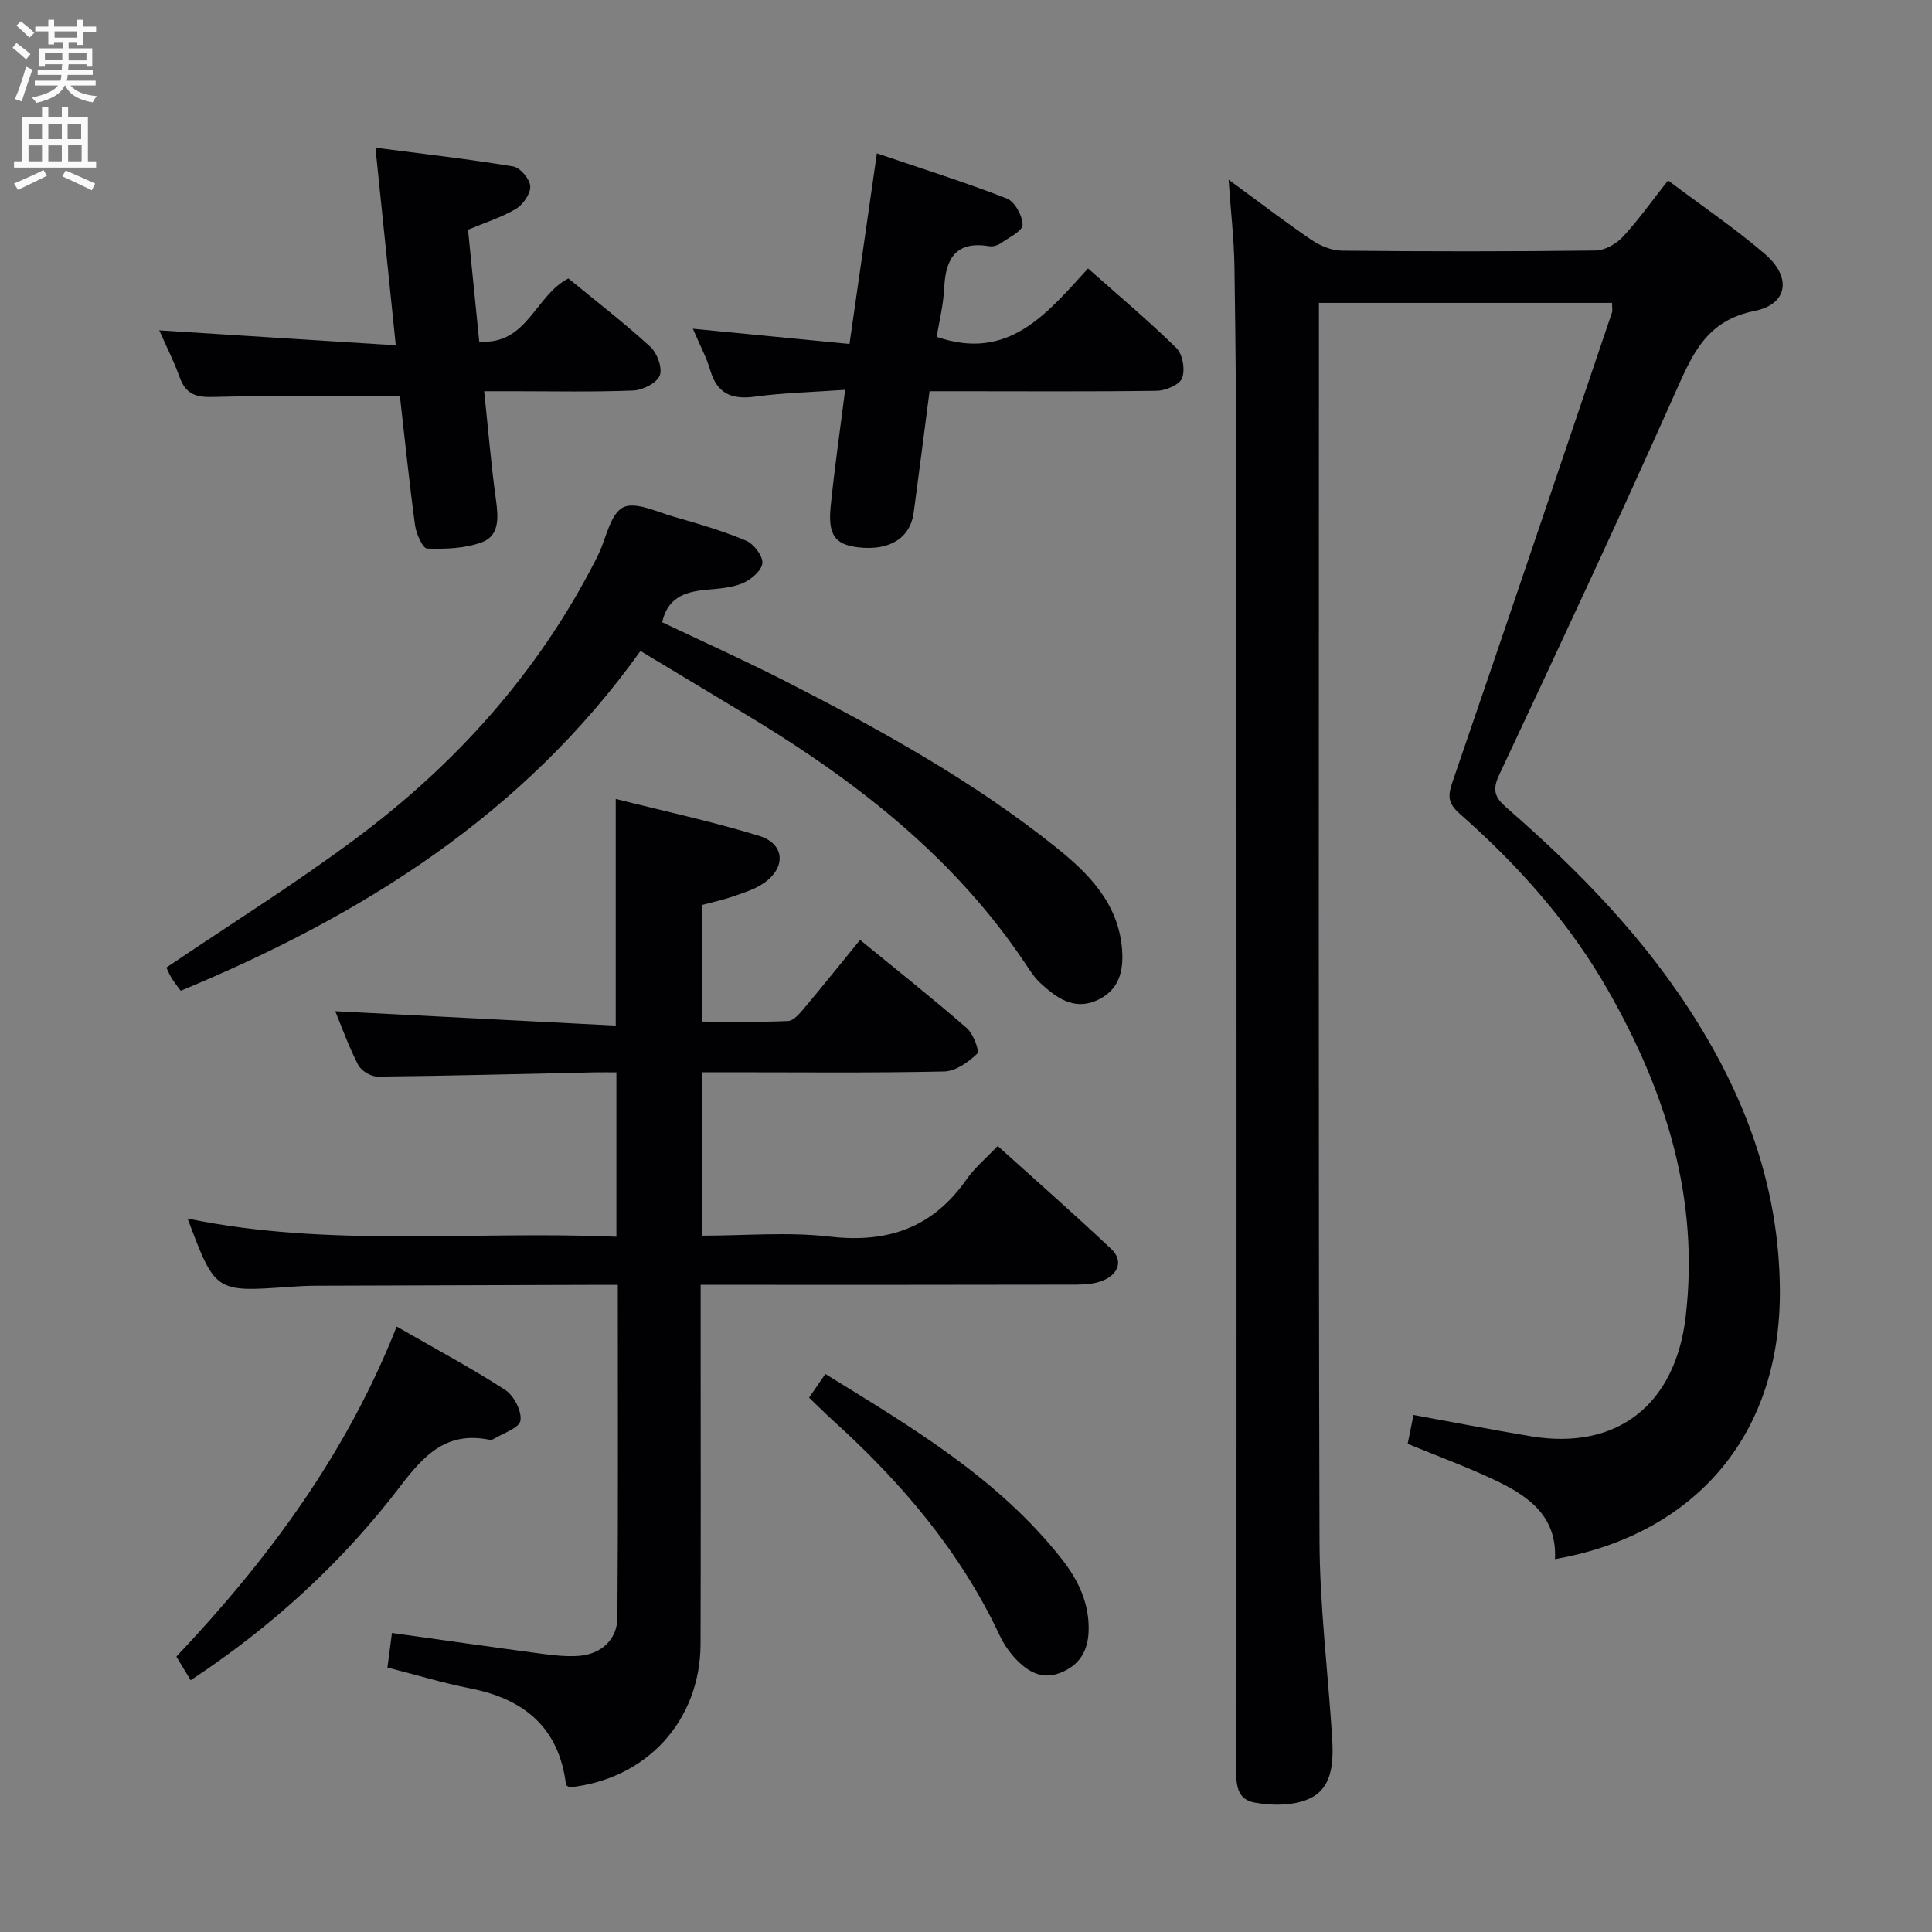 <svg enable-background="new 0 0 400 400" viewBox="0 0 400 400" xmlns="http://www.w3.org/2000/svg"><rect x="0" y="0" width="400" height="400" fill="#808080" stroke="none"/><g fill="#010104"><path d="m254.37 37.2c6.18 4.53 11.57 8.67 17.18 12.48 1.79 1.22 4.16 2.2 6.28 2.22 17.5.18 35 .19 52.49-.03 1.94-.02 4.31-1.37 5.68-2.85 3.26-3.51 6.04-7.46 9.35-11.66 6.91 5.19 13.78 9.85 20.05 15.22 5.57 4.77 4.81 10.41-2.15 11.8-9.79 1.96-12.72 8.65-16.19 16.44-11.89 26.71-24.28 53.2-36.7 79.67-1.46 3.12-.82 4.66 1.51 6.69 15.13 13.16 29.03 27.43 39.66 44.62 10.43 16.86 16.76 34.8 16.97 54.94.34 31.61-18.86 51.22-46.56 56.06.46-9.11-5.79-13.25-12.8-16.53-5.68-2.66-11.6-4.83-17.7-7.34.41-2.01.79-3.9 1.21-5.97 8.36 1.52 16.29 3.07 24.26 4.4 17.92 3 29.92-6.54 32.08-24.68 2.92-24.58-4.12-46.69-16.05-67.62-7.99-14.01-18.64-25.94-30.7-36.56-2.57-2.26-2.48-3.81-1.49-6.69 11.11-32.33 22.03-64.72 32.99-97.1.15-.44.02-.97.02-2-20.03 0-40.04 0-60.69 0v5.25c0 83.66-.12 167.31.12 250.97.04 13.6 1.76 27.19 2.61 40.79.29 4.74.2 10.14-4.29 12.47-3.28 1.7-8.01 1.71-11.82 1-4.39-.83-3.69-5.22-3.69-8.71.01-85.82.03-171.64-.01-257.47-.01-17.29-.15-34.58-.41-51.87-.09-5.63-.75-11.26-1.21-17.94z"/><path d="m127.48 212.34c0-16.22 0-31.12 0-46.93 9.96 2.52 19.96 4.66 29.7 7.65 5.34 1.64 5.62 6.59.92 9.81-1.86 1.28-4.16 1.97-6.33 2.73-2.03.71-4.15 1.15-6.45 1.77v24.14c5.96 0 11.91.15 17.83-.12 1.16-.05 2.43-1.56 3.34-2.65 3.84-4.56 7.56-9.22 11.58-14.14 7.58 6.2 14.98 12.07 22.1 18.26 1.35 1.18 2.69 4.77 2.14 5.3-1.82 1.76-4.48 3.63-6.85 3.68-14.82.32-29.65.16-44.48.16-1.79 0-3.58 0-5.64 0v33.83c8.95 0 17.82-.81 26.48.2 12.01 1.39 21.32-1.86 28.29-11.85 1.69-2.42 4.05-4.38 6.45-6.92 8.03 7.24 15.89 14.14 23.48 21.3 2.5 2.36 1.58 5.05-1.38 6.43-1.72.8-3.84.97-5.79.98-23.99.06-47.98.04-71.97.04-1.79 0-3.58 0-5.84 0v9.38c0 21.66.05 43.32-.02 64.97-.05 15.92-11.19 28.04-27.14 29.69-.25-.19-.7-.36-.72-.59-1.45-11.76-8.62-17.69-19.79-19.89-5.68-1.12-11.25-2.81-17.18-4.32.32-2.43.61-4.64.94-7.16 10.53 1.47 20.83 2.94 31.13 4.32 2.46.33 4.99.59 7.46.43 4.66-.31 8.05-3.32 8.09-7.95.17-22.78.08-45.56.08-68.87-2.29 0-4.24-.01-6.18 0-18.82.06-37.65.11-56.47.18-1.83.01-3.66.11-5.49.24-15.21 1.08-15.21 1.08-20.93-14.15 29.47 6.08 59 2.47 88.78 3.77 0-11.44 0-22.34 0-34.04-1.37 0-2.95-.03-4.53 0-14.97.32-29.94.73-44.91.88-1.38.01-3.41-1.21-4.03-2.43-1.97-3.82-3.42-7.9-4.74-11.11 19.19.97 38.62 1.98 58.07 2.98z"/><path d="m132.6 134.78c-24.28 33.96-57.62 54.77-95.18 70.35-.62-.85-1.33-1.72-1.91-2.67-.52-.85-.89-1.78-1.06-2.14 13.13-8.89 26.49-17.23 39.08-26.6 20.8-15.47 37.84-34.42 49.74-57.68.23-.44.45-.89.66-1.34 1.61-3.36 2.41-8.25 5.05-9.64 2.48-1.3 6.96.9 10.46 1.9 5.07 1.45 10.17 2.94 15.02 4.97 1.6.67 3.53 3.2 3.38 4.68-.16 1.56-2.4 3.45-4.15 4.17-2.38.97-5.15 1.1-7.77 1.36-4.25.42-7.74 1.71-8.82 6.69 8.41 4.01 17.01 7.87 25.4 12.15 19.56 9.99 38.79 20.59 56.01 34.35 6.77 5.41 12.98 11.56 13.79 21.09.4 4.73-.67 8.73-5.33 10.75-4.73 2.04-8.29-.64-11.54-3.61-1.21-1.1-2.14-2.55-3.06-3.93-14.35-21.54-34.08-37.13-55.85-50.44-7.81-4.74-15.64-9.42-23.92-14.41z"/><path d="m82.8 82.06c-13.43 0-26.22-.2-39 .13-3.63.09-5.46-.89-6.64-4.18-1.17-3.25-2.75-6.36-4.19-9.61 16.28 1.03 32.26 2.04 48.97 3.09-1.46-14.12-2.79-27.06-4.21-40.91 9.95 1.29 19.27 2.35 28.51 3.88 1.45.24 3.44 2.59 3.54 4.08.1 1.53-1.45 3.79-2.91 4.67-2.94 1.77-6.32 2.82-9.97 4.35.75 7.53 1.51 15.09 2.32 23.16 9.97.77 11.56-9.57 18.46-13.07 5.54 4.55 11.45 9.11 16.95 14.13 1.42 1.29 2.57 4.41 1.97 5.96-.61 1.56-3.52 3.03-5.48 3.11-8.32.34-16.65.15-24.98.15-1.8 0-3.6 0-5.9 0 .83 7.84 1.44 15.23 2.45 22.55.49 3.55.74 7.29-2.81 8.67-3.5 1.35-7.62 1.47-11.45 1.35-.91-.03-2.26-3.06-2.5-4.84-1.22-9.02-2.15-18.09-3.13-26.67z"/><path d="m192.45 81c-1.13 8.72-2.17 16.93-3.28 25.13-.72 5.32-5.04 7.96-11.54 7.18-4.76-.58-6.25-2.55-5.64-8.56.78-7.74 1.9-15.44 2.99-24.04-6.51.46-12.64.59-18.66 1.41-4.87.67-7.86-.64-9.29-5.51-.78-2.67-2.14-5.17-3.58-8.55 11 1.07 21.4 2.08 32.43 3.15 1.9-13.2 3.7-25.76 5.67-39.46 9.21 3.13 18.16 5.95 26.89 9.34 1.65.64 3.27 3.58 3.27 5.46 0 1.27-2.81 2.62-4.47 3.78-.64.45-1.62.77-2.37.65-6.8-1.13-9.08 2.35-9.37 8.53-.17 3.59-1.07 7.14-1.57 10.23 14.91 5.14 22.79-4.82 31.34-14.16 6.34 5.63 12.55 10.83 18.3 16.49 1.3 1.28 1.84 4.49 1.17 6.22-.53 1.38-3.4 2.59-5.25 2.62-13.85.19-27.68.09-41.51.09-1.8 0-3.59 0-5.53 0z"/><path d="m82.13 274.65c7.89 4.54 15.38 8.54 22.48 13.13 1.79 1.16 3.46 4.41 3.14 6.35-.26 1.56-3.62 2.6-5.63 3.84-.25.15-.67.14-.98.08-8.63-1.68-13.28 3.12-18.16 9.53-12.05 15.81-26.6 29.16-43.51 40.3-1.1-1.83-2.02-3.37-2.95-4.9 19.02-20.14 35.18-41.91 45.61-68.33z"/><path d="m167.51 289.37c1.14-1.65 2.14-3.11 3.37-4.9 17.89 11.04 35.79 21.59 48.93 38.29 3.47 4.41 5.8 9.28 5.57 15.07-.16 4.04-1.94 6.96-5.79 8.49-3.88 1.54-6.81-.23-9.31-2.87-1.35-1.43-2.51-3.14-3.34-4.92-8.14-17.3-20.23-31.52-34.27-44.24-1.71-1.54-3.34-3.18-5.16-4.92z"/></g><path d="m2.6 9.9.8-1c.9.7 1.9 1.4 2.9 2.3l-.9 1.1c-1.1-1-2-1.8-2.8-2.4zm.5 10.6c.9-2.1 1.6-4.3 2.3-6.7.4.2.8.4 1.3.6-.7 2.1-1.5 4.3-2.2 6.6zm.3-15.2.9-.9c1 .8 2 1.6 2.8 2.4l-1 1c-.9-.9-1.8-1.7-2.7-2.5zm12.6-1.2h1.2v1.4h2.7v1.1h-2.7v2.7h-1.2v-.6h-1.8v1.3h4.9v3.8h-1.2v-.5h-3.7c0 .4-.1.9-.1 1.2h5.1v1h-5.2c0 .5-.1.9-.2 1.2h6v1h-5.2c1.1 1.3 2.9 2 5.5 2.2-.4.4-.7.8-.9 1.3-2.9-.5-4.8-1.6-5.7-3.5h-.1c-.8 1.7-2.7 2.9-5.9 3.6-.2-.4-.6-.8-.9-1.1 2.8-.6 4.6-1.4 5.4-2.5h-4.8v-1h5.3c.1-.3.2-.7.2-1.2h-4.9v-1h5c0-.4 0-.8.1-1.2h-3.6v.5h-1.2v-3.8h4.9v-1.3h-1.8v.5h-1.2v-2.7h-2.7v-1h2.7v-1.4h1.2v1.4h4.8zm-6.7 8.3h3.6c0-.4 0-.9 0-1.4h-3.6zm1.9-4.6h4.8v-1.3h-4.7v1.3zm6.7 3.2h-3.7v1.5h3.7z" fill="#fbfafa"/><path d="m8.7 22.1h1.3v2.2h2.8v-2.2h1.3v2.2h4.1v9.1h1.7v1.3h-17v-1.3h1.7v-9.1h4.1zm.3 13.1.7 1.2c-1.8.9-3.8 1.9-6 2.9-.2-.4-.5-.8-.8-1.3 2.3-1 4.4-1.9 6.1-2.8zm-3.1-6.4h2.8v-3.2h-2.8zm0 4.6h2.8v-3.3h-2.8zm4.1-4.6h2.8v-3.2h-2.8zm0 4.6h2.8v-3.3h-2.8zm3.6 1.9c2.1.9 4.1 1.8 6.1 2.7l-.7 1.4c-2.2-1.1-4.2-2-6.1-2.9zm3.2-9.7h-2.8v3.2h2.8zm-2.7 7.8h2.8v-3.4h-2.8z" fill="#fbfafa"/></svg>